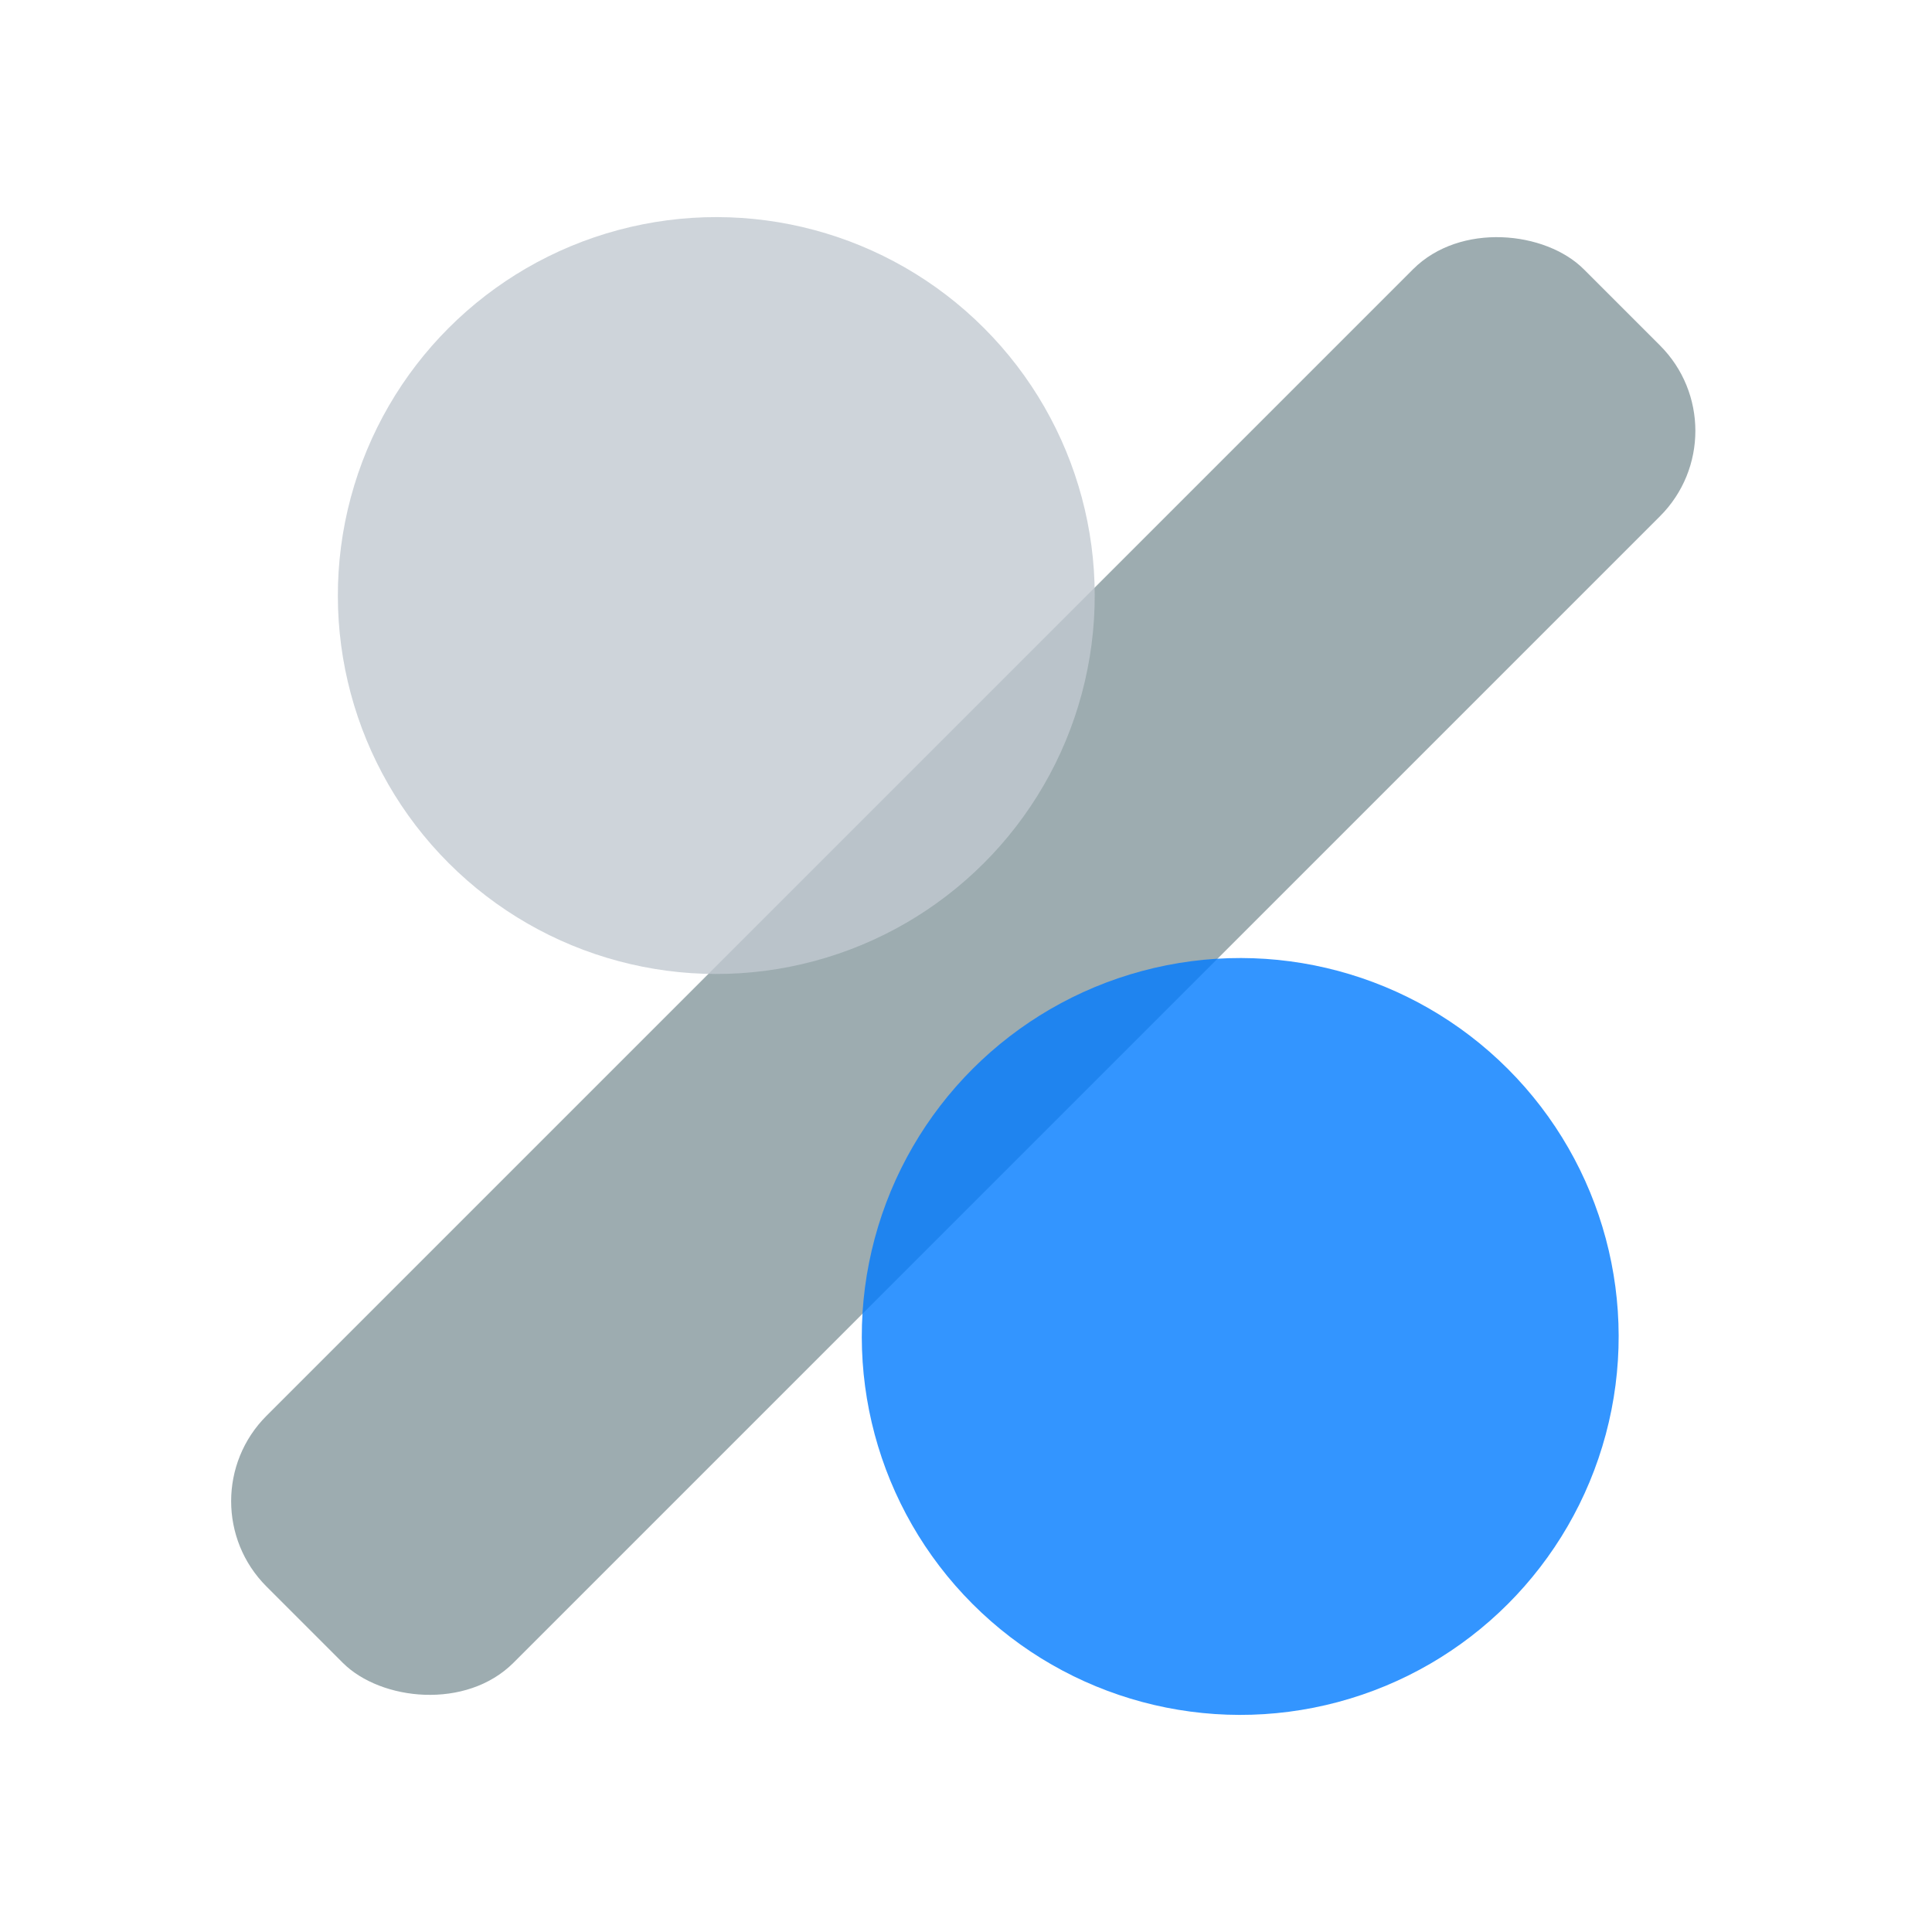 <svg width="32" height="32" viewBox="0 0 32 32" fill="none" xmlns="http://www.w3.org/2000/svg">
<g style="mix-blend-mode:multiply">
<rect x="3" y="24.864" width="30.856" height="5.785" rx="2" transform="rotate(-45 3 24.864)" fill="#84979C" fill-opacity="0.8"/>
</g>
<g style="mix-blend-mode:multiply">
<circle cx="11.864" cy="9.864" r="6.268" transform="rotate(-45 11.864 9.864)" fill="#C1C9D1" fill-opacity="0.8"/>
</g>
<g style="mix-blend-mode:multiply">
<circle cx="20.542" cy="22.136" r="6.268" transform="rotate(-45 20.542 22.136)" fill="#007BFF" fill-opacity="0.8"/>
</g>
</svg>
